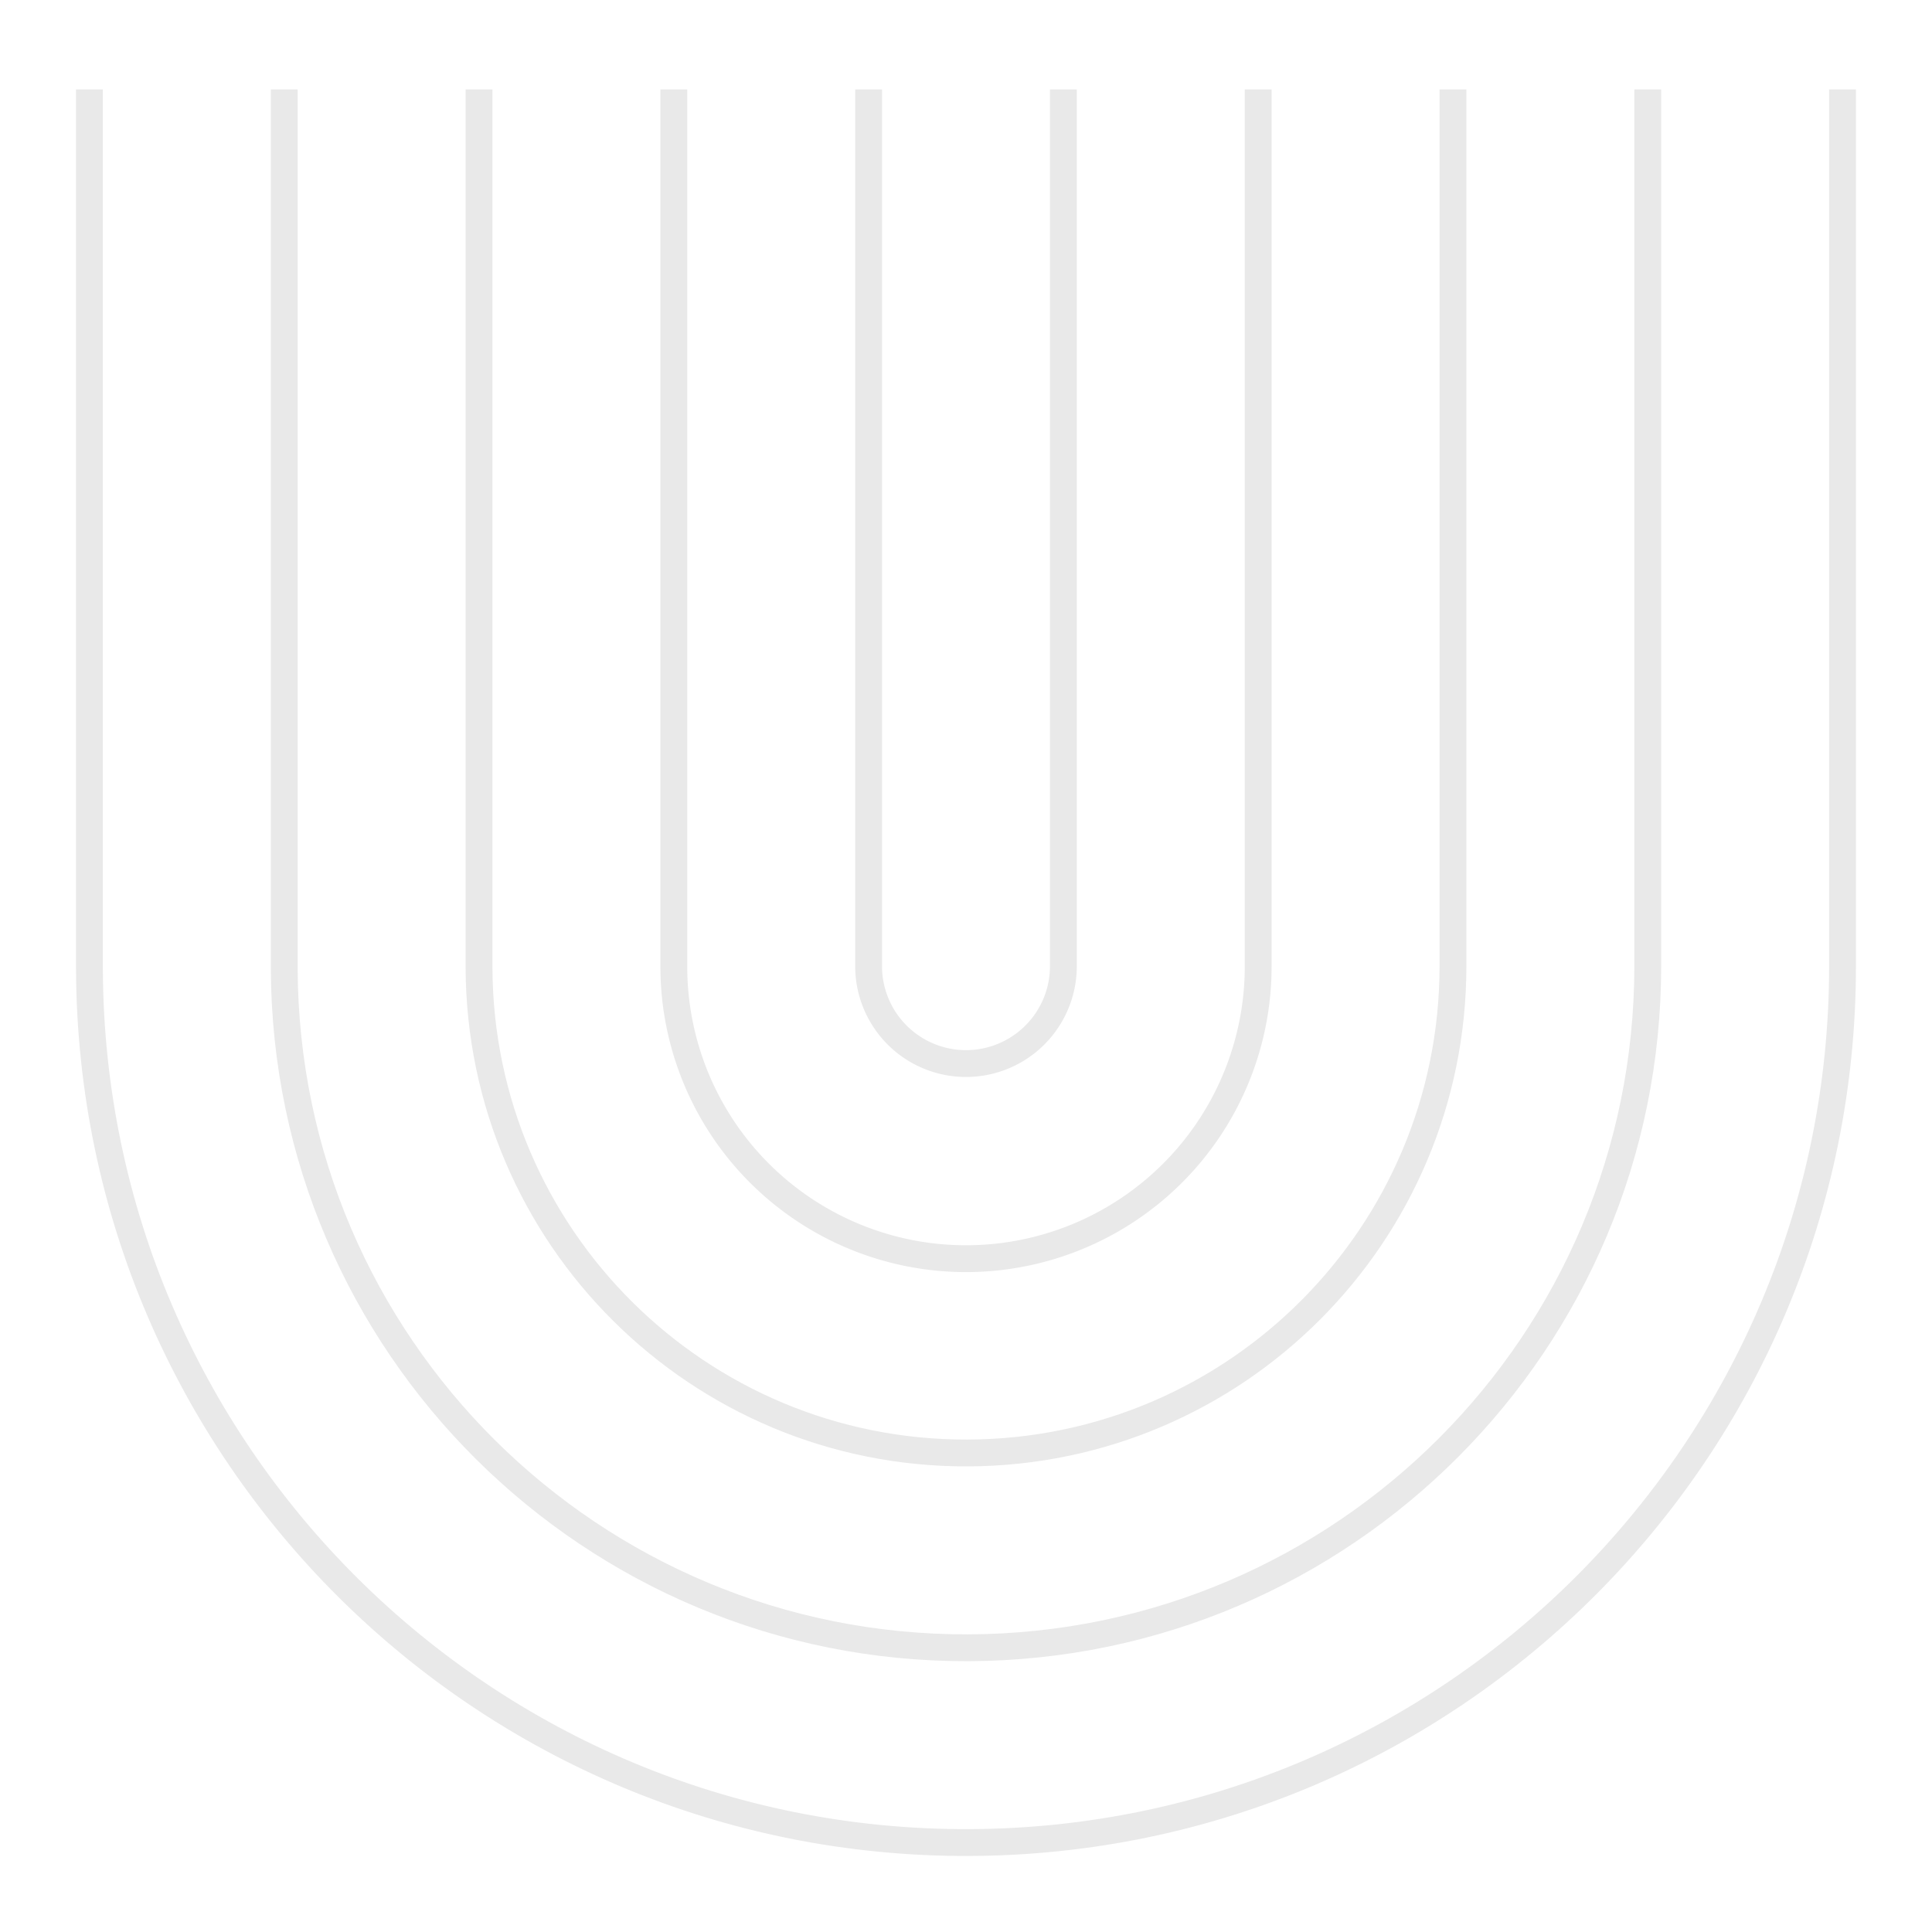 <svg viewBox="0 0 1080 1080" xmlns="http://www.w3.org/2000/svg"><g fill="none" stroke="#e9e9e9" stroke-miterlimit="10" stroke-width="15"><path d="m50 50v490 1.69c.94 270.62 221.07 489.24 491.69 488.31 270-.93 488.32-220.16 488.3-490v-490"/><path d="m158.89 50v490 1.31c.73 210.49 171.94 380.52 382.42 379.8 210.05-.73 379.81-171.23 379.8-381.11v-490"/><path d="m267.78 50v490 .94c.52 150.34 122.82 271.8 273.16 271.28 150.06-.52 271.29-122.31 271.28-272.22v-490"/><path d="m376.67 50v490 .56a163.33 163.33 0 0 0 326.66-.56v-490"/><path d="m485.56 50v490 .19a54.44 54.44 0 0 0 108.88-.19v-490"/></g></svg>